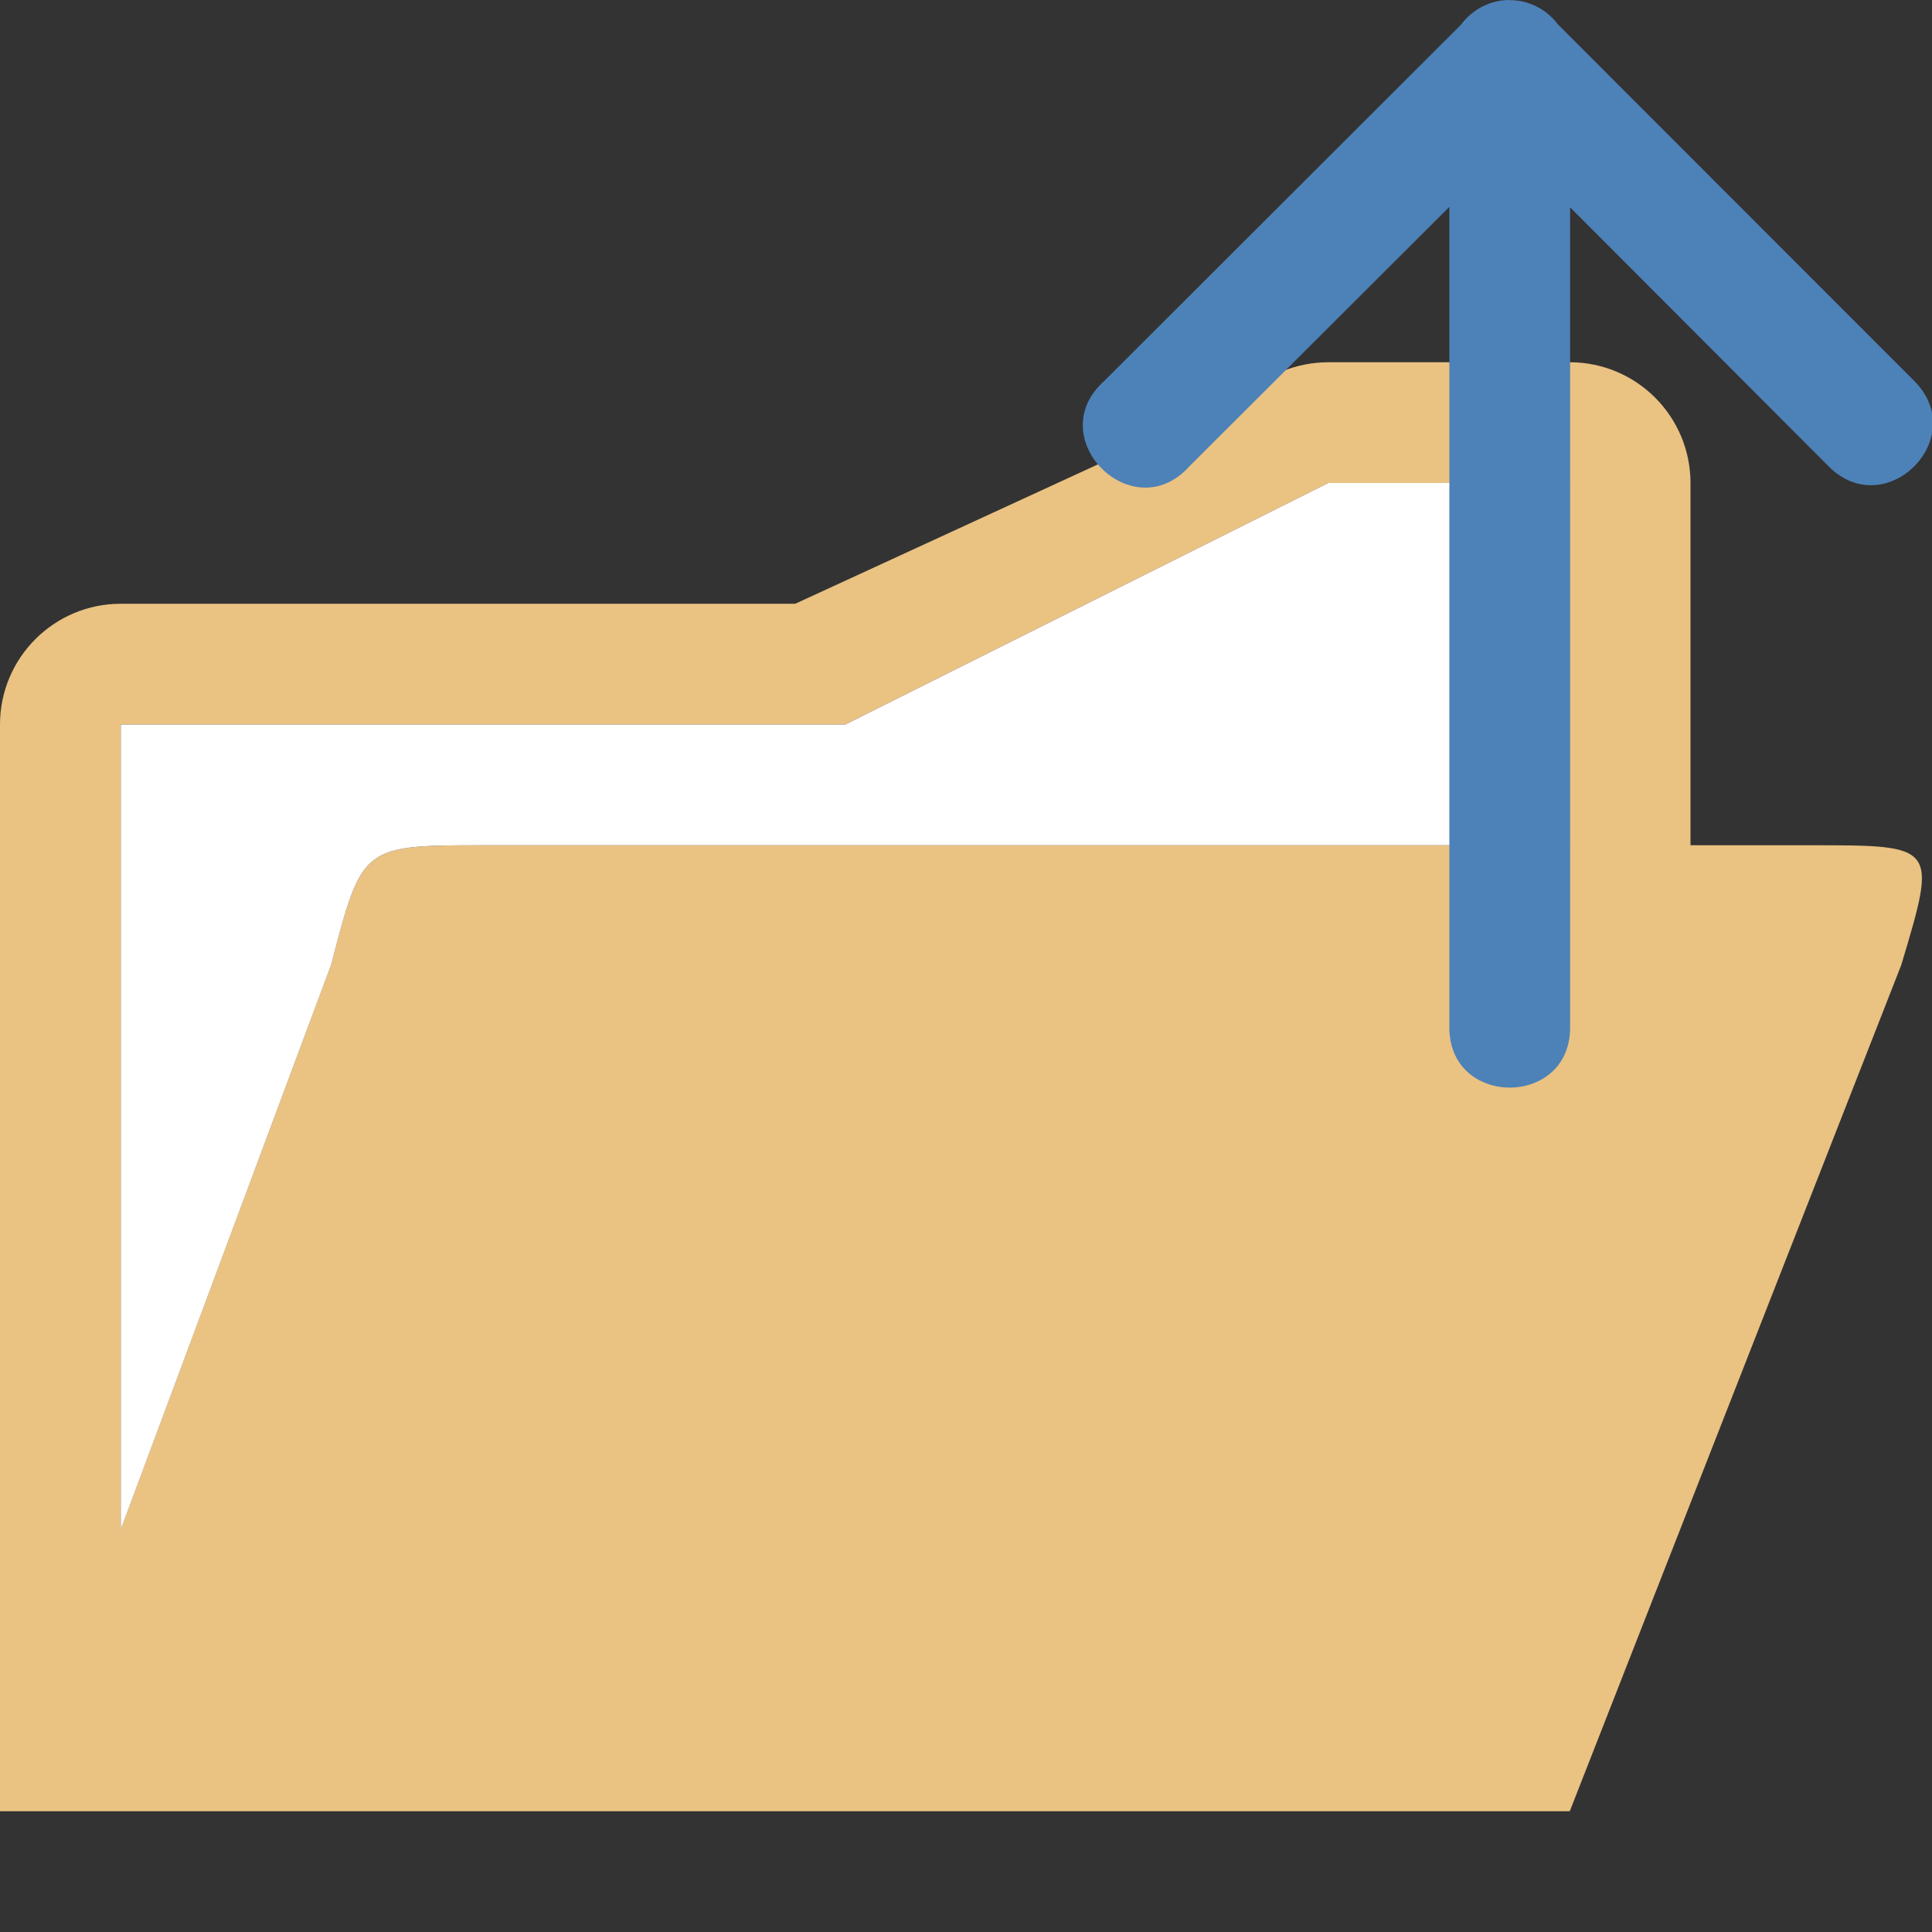 <svg viewBox="0 0 16 16" xmlns="http://www.w3.org/2000/svg">


     <rect x="0" y="0" width="16" height="16" fill="#333333" stroke="none"/>


     /&amp;gt;
 <g fill-rule="evenodd" transform="translate(0 1)"><path d="m11 2c-.265 0-.52.105-.707.293l-3.707 1.707-5.586-0c-.552 0-1.0.448-1 1v9h1 12l2.745-7.007c.298-.993.298-.993-.745-.993h-1v-3c-0-.552-.448-1-1-1zm0 1 2-0v3h-8.979c-1.021 0-1.021 0-1.28.991l-1.742 4.675v-6.666l6 0z" fill="#eac282"/><path d="m11 3-4 2-6-0v6.666l1.742-4.676c.258-.991.258-.99 1.279-.99h8.979v-3z" fill="#fff"/></g><path d="m12.496 0c-.153.002-.296.074-.389.195l-.004.006-2.957 2.953c-.527.469.234 1.232.705.707l2.152-2.148v6.787c-.01.676 1.01.676 1 0v-6.783l2.141 2.145c.471.473 1.18-.234.709-.707l-2.951-2.953c-.096-.128-.246-.203-.406-.201z" fill="#4d82b8" fill-rule="evenodd"/></svg>